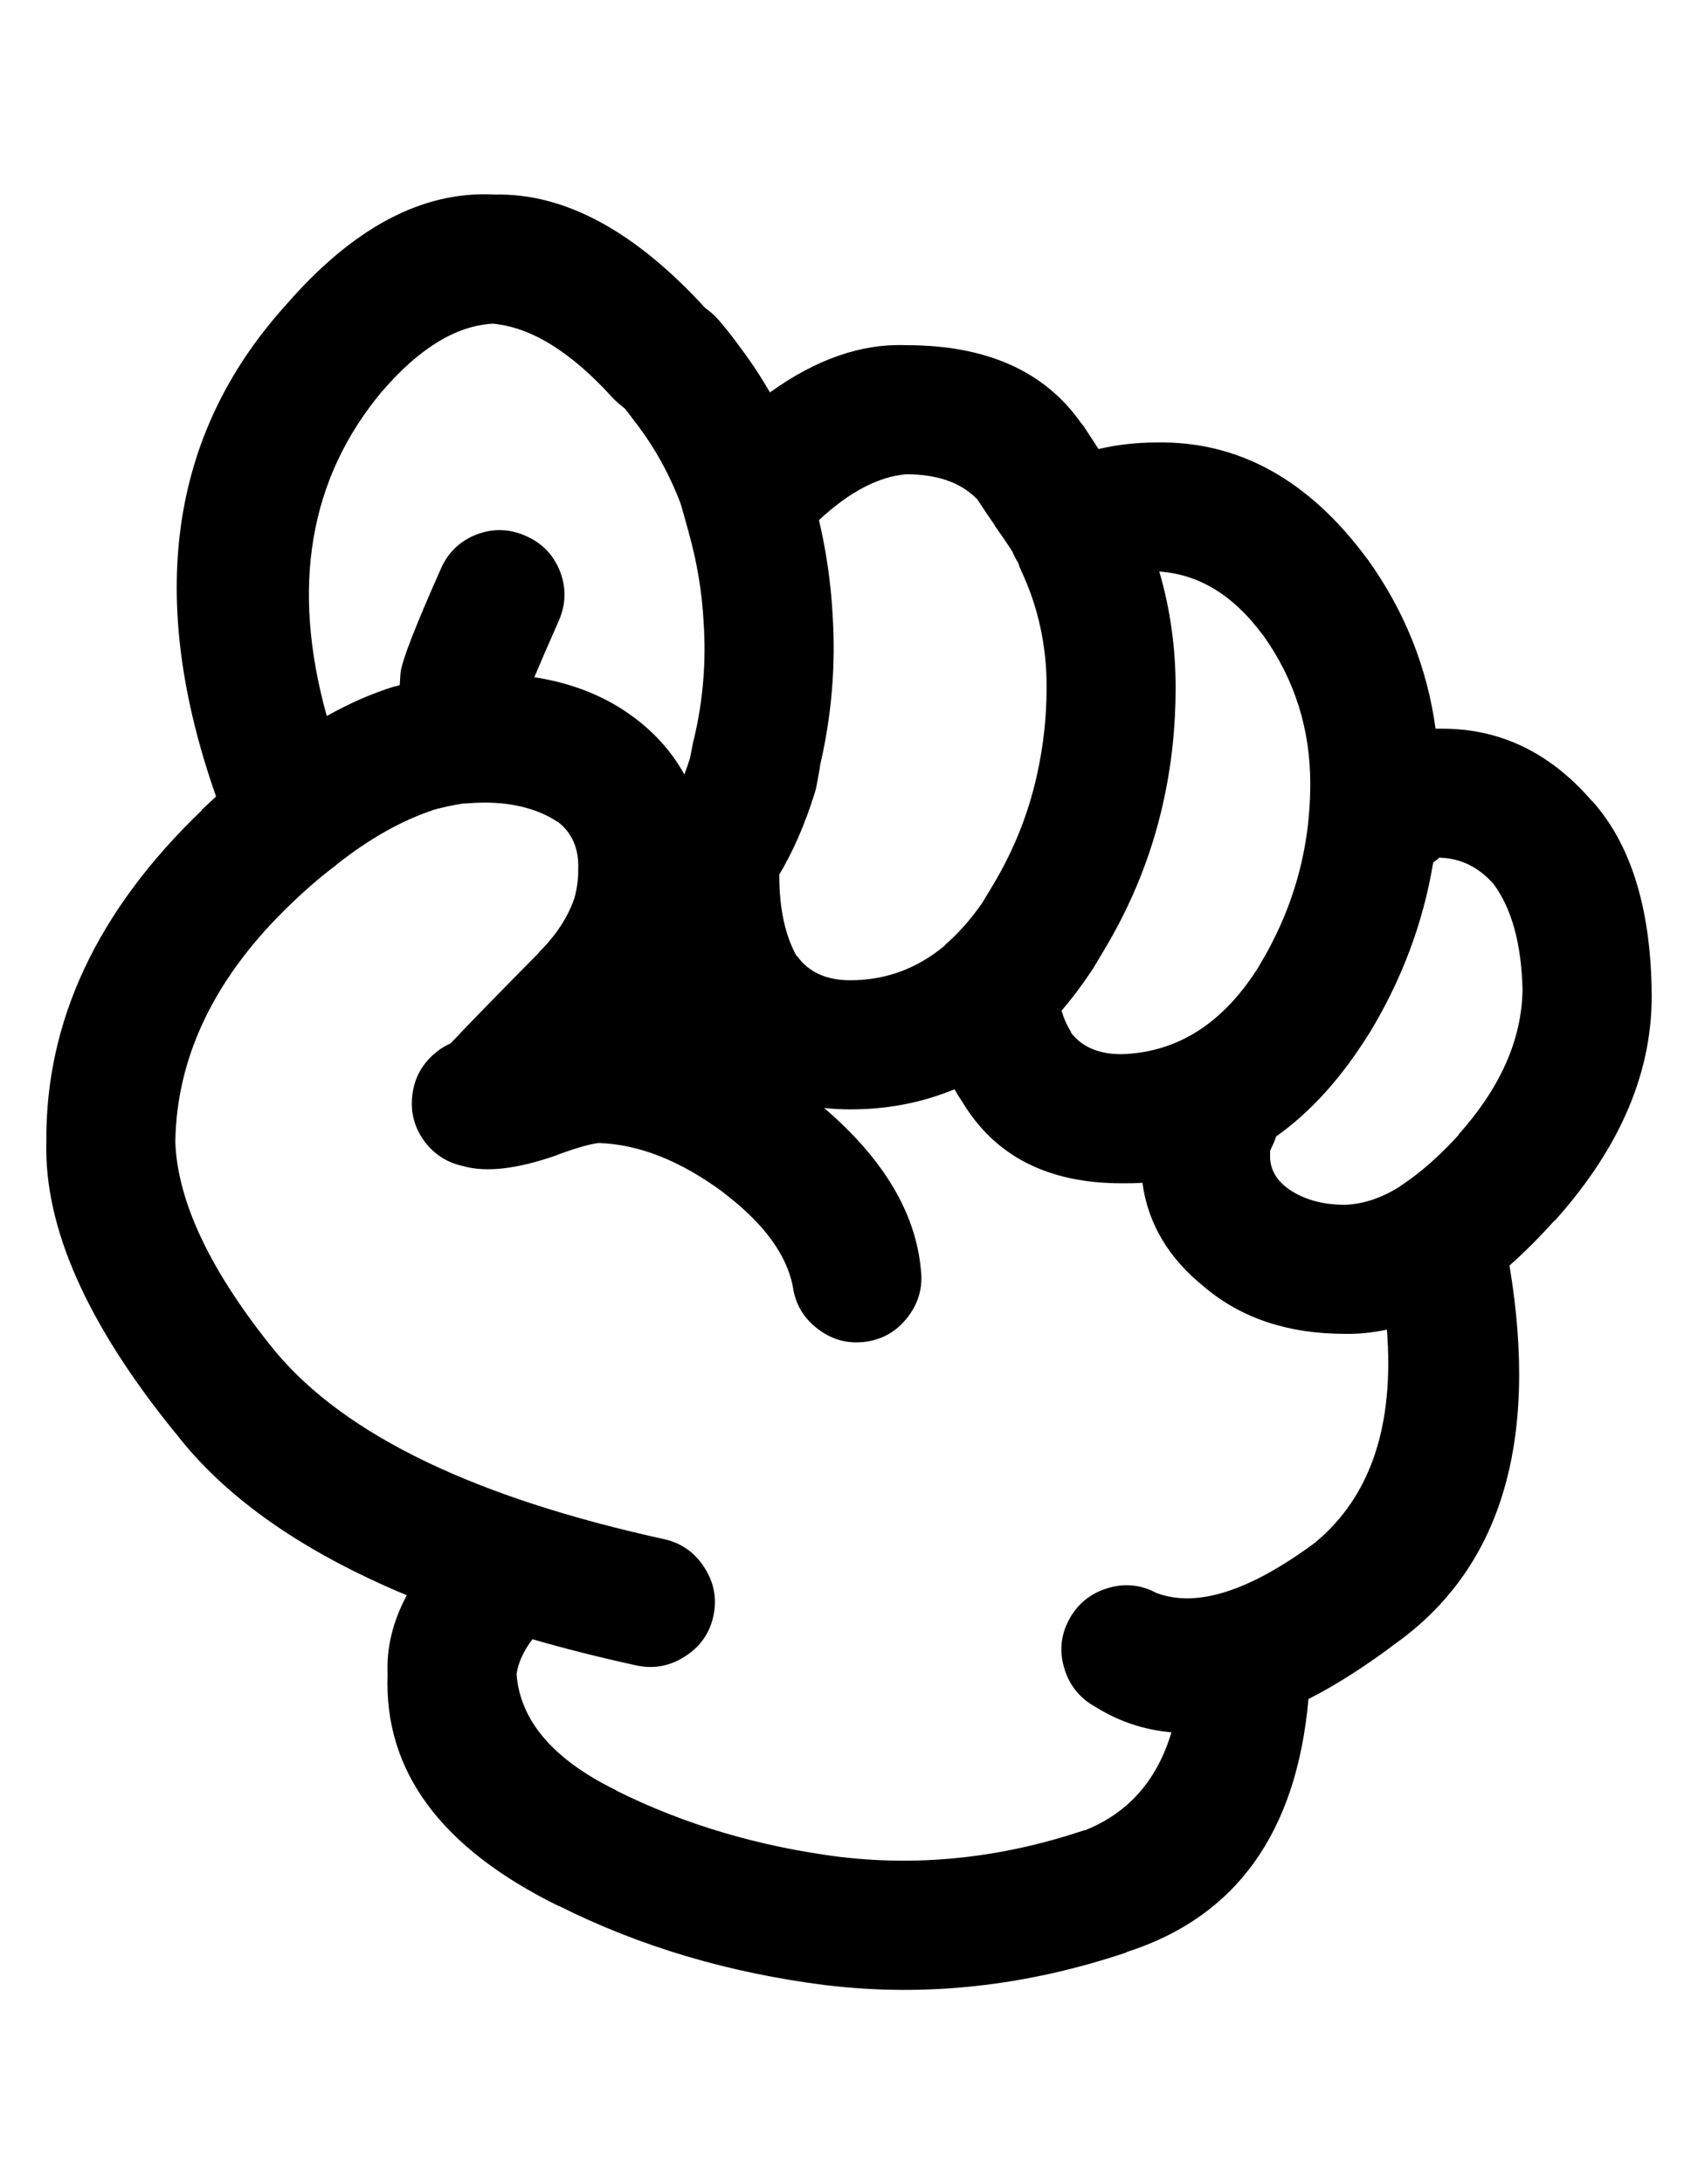 <?xml version="1.0" encoding="UTF-8" standalone="no"?>
<svg
   xmlns:dc="http://purl.org/dc/elements/1.1/"
   xmlns:cc="http://creativecommons.org/ns#"
   xmlns:rdf="http://www.w3.org/1999/02/22-rdf-syntax-ns#"
   xmlns:svg="http://www.w3.org/2000/svg"
   xmlns="http://www.w3.org/2000/svg"
   xmlns:sodipodi="http://sodipodi.sourceforge.net/DTD/sodipodi-0.dtd"
   xmlns:inkscape="http://www.inkscape.org/namespaces/inkscape"
   version="1.1"
   x="0px"
   y="0px"
   viewBox="0 0 70 90"
   enable-background="new 0 0 90 90"
   xml:space="preserve"
   id="svg8"
   sodipodi:docname="rock.svg"
   inkscape:version="0.92.5 (2060ec1f9f, 2020-04-08)"
   width="70"
   height="90"><defs
     id="defs12" /><sodipodi:namedview
     pagecolor="#ffffff"
     bordercolor="#666666"
     borderopacity="1"
     objecttolerance="10"
     gridtolerance="10"
     guidetolerance="10"
     inkscape:pageopacity="0"
     inkscape:pageshadow="2"
     inkscape:window-width="1920"
     inkscape:window-height="1031"
     id="namedview10"
     showgrid="false"
     inkscape:zoom="4.1955556"
     inkscape:cx="51.535002"
     inkscape:cy="41.214277"
     inkscape:window-x="0"
     inkscape:window-y="25"
     inkscape:window-maximized="1"
     inkscape:current-layer="svg8"
     fit-margin-top="0"
     fit-margin-left="0"
     fit-margin-right="0"
     fit-margin-bottom="0" /><path
     d="m 65.616,32.993 c -1.734,-2.003 -3.816,-2.992 -6.243,-2.967 -0.064,0 -0.128,0 -0.192,0 -0.347,-2.535 -1.284,-4.866 -2.813,-6.996 l -0.02,-0.02 c -2.404,-3.251 -5.301,-4.844 -8.69,-4.778 -0.811,0.002 -1.602,0.092 -2.371,0.27 -0.192,-0.296 -0.398,-0.611 -0.615,-0.944 -0.035,-0.039 -0.066,-0.078 -0.097,-0.116 -1.501,-2.146 -3.903,-3.219 -7.208,-3.218 -1.843,-0.076 -3.719,0.573 -5.626,1.946 -0.378,-0.656 -0.795,-1.285 -1.252,-1.888 -0.22,-0.314 -0.503,-0.673 -0.848,-1.08 -0.128,-0.148 -0.27,-0.283 -0.425,-0.405 -0.038,-0.029 -0.083,-0.061 -0.135,-0.097 -2.917,-3.188 -5.816,-4.75 -8.689,-4.682 -2.975,-0.167 -5.859,1.368 -8.654,4.605 l -0.018,0.02 c -4.744,5.298 -5.682,12.023 -2.813,20.176 -0.197,0.181 -0.396,0.367 -0.598,0.559 h 0.02 c -4.325,4.146 -6.465,8.707 -6.418,13.682 -0.095,3.513 1.677,7.509 5.319,11.986 l 0.02,0.02 c 2.049,2.653 5.221,4.875 9.519,6.667 -0.577,1.081 -0.84,2.166 -0.79,3.257 -0.157,3.985 2.199,7.171 7.073,9.559 l -0.02,-0.02 c 3.345,1.679 7.026,2.771 11.042,3.275 h 0.018 c 4.083,0.488 8.194,0.039 12.333,-1.349 l 0.02,-0.02 c 4.51,-1.444 7.007,-4.92 7.496,-10.425 1.105,-0.563 2.262,-1.296 3.469,-2.197 l 0.02,-0.019 c 4.425,-3.102 6.025,-8.317 4.798,-15.647 0.611,-0.537 1.228,-1.154 1.851,-1.851 h 0.02 c 2.744,-3.059 4.073,-6.238 3.989,-9.539 v -0.038 c -0.066,-3.379 -0.876,-5.942 -2.429,-7.689 -0.019,-0.009 -0.031,-0.022 -0.043,-0.037 z m -20.657,7.072 c 0.022,-0.038 0.048,-0.076 0.077,-0.115 0.153,-0.257 0.309,-0.514 0.462,-0.771 1.156,-1.92 1.972,-3.943 2.447,-6.07 0.349,-1.549 0.522,-3.142 0.52,-4.779 -10e-4,-1.664 -0.226,-3.257 -0.674,-4.779 1.635,0.11 3.055,0.977 4.259,2.601 l 0.02,0.02 c 1.299,1.82 1.948,3.862 1.946,6.128 -0.001,2.688 -0.709,5.194 -2.119,7.515 l 0.018,-0.02 c -1.469,2.361 -3.363,3.576 -5.685,3.642 -0.931,0.001 -1.624,-0.294 -2.08,-0.886 v -0.039 c -0.166,-0.259 -0.296,-0.548 -0.386,-0.867 0.411,-0.48 0.81,-1.007 1.195,-1.58 z m -11.369,-7.399 c 0.032,-0.107 0.057,-0.209 0.077,-0.309 0.051,-0.282 0.102,-0.565 0.153,-0.848 l -0.038,0.135 c 0.501,-2.104 0.681,-4.225 0.539,-6.359 v -0.019 c -0.074,-1.278 -0.259,-2.556 -0.559,-3.835 1.257,-1.166 2.458,-1.795 3.603,-1.889 1.256,0.002 2.212,0.329 2.872,0.983 l 0.058,0.058 c 0.012,0.02 0.025,0.038 0.039,0.058 0.23,0.358 0.456,0.692 0.675,1.002 v 0.019 c 0.25,0.352 0.476,0.68 0.674,0.983 0.016,0.032 0.035,0.064 0.058,0.096 0.059,0.151 0.136,0.298 0.231,0.443 0.032,0.104 0.069,0.207 0.115,0.308 0.709,1.498 1.063,3.11 1.06,4.837 -0.002,1.241 -0.137,2.448 -0.403,3.623 -0.348,1.572 -0.945,3.07 -1.793,4.49 -0.154,0.256 -0.309,0.513 -0.463,0.771 -0.479,0.684 -0.993,1.262 -1.541,1.734 h 0.02 c -1.145,0.962 -2.448,1.444 -3.913,1.445 -0.989,0 -1.721,-0.335 -2.196,-1.002 h -0.02 c -0.478,-0.86 -0.715,-1.979 -0.712,-3.353 0.578,-0.967 1.066,-2.091 1.464,-3.371 z m -17.845,-16.535 0.02,-0.019 c 1.518,-1.762 3.034,-2.688 4.546,-2.775 1.585,0.143 3.235,1.165 4.953,3.064 0.084,0.087 0.175,0.17 0.27,0.25 0.083,0.068 0.16,0.133 0.232,0.192 0.142,0.176 0.263,0.336 0.366,0.482 0.027,0.032 0.053,0.064 0.077,0.096 0.771,1.003 1.388,2.115 1.851,3.334 0.117,0.403 0.233,0.814 0.346,1.234 0.333,1.201 0.531,2.402 0.598,3.603 v 0.019 c 0.114,1.611 -0.015,3.21 -0.386,4.799 -0.013,0.045 -0.025,0.09 -0.038,0.135 -0.043,0.232 -0.087,0.463 -0.135,0.694 -0.074,0.231 -0.15,0.456 -0.232,0.674 -0.488,-0.886 -1.162,-1.657 -2.023,-2.312 -0.02,-0.011 -0.039,-0.023 -0.057,-0.04 -1.138,-0.855 -2.507,-1.407 -4.104,-1.657 0.22,-0.529 0.554,-1.3 1.001,-2.313 0.301,-0.677 0.32,-1.358 0.059,-2.042 -0.267,-0.68 -0.735,-1.168 -1.408,-1.464 -0.676,-0.302 -1.356,-0.321 -2.043,-0.058 -0.679,0.268 -1.167,0.736 -1.463,1.407 -1.043,2.349 -1.596,3.768 -1.658,4.258 -0.01,0.083 -0.016,0.167 -0.02,0.25 -0.009,0.099 -0.015,0.196 -0.02,0.289 -0.046,0.014 -0.092,0.026 -0.134,0.039 -0.03,0.006 -0.062,0.013 -0.096,0.02 -0.918,0.284 -1.843,0.689 -2.776,1.214 -1.483,-5.324 -0.726,-9.782 2.274,-13.373 z m 38.501,47.405 -0.02,0.02 c -2.718,2.014 -4.901,2.707 -6.552,2.082 -0.65,-0.345 -1.325,-0.41 -2.023,-0.193 -0.703,0.214 -1.229,0.644 -1.579,1.291 -0.345,0.648 -0.409,1.323 -0.192,2.023 0.215,0.702 0.646,1.229 1.29,1.58 0.962,0.598 2.002,0.945 3.122,1.04 -0.589,1.983 -1.782,3.332 -3.585,4.047 l 0.02,-0.019 c -3.356,1.128 -6.689,1.5 -10,1.118 h -0.02 c -3.377,-0.423 -6.473,-1.336 -9.289,-2.737 l -0.018,-0.019 c -2.583,-1.264 -3.952,-2.856 -4.105,-4.779 0.063,-0.47 0.281,-0.951 0.655,-1.445 1.352,0.39 2.777,0.75 4.278,1.079 0.715,0.154 1.384,0.032 2.004,-0.366 0.624,-0.394 1.015,-0.946 1.176,-1.657 0.155,-0.716 0.033,-1.384 -0.366,-2.004 -0.395,-0.622 -0.945,-1.014 -1.658,-1.175 -7.783,-1.704 -13.114,-4.267 -15.994,-7.689 l -0.02,-0.02 c -2.666,-3.274 -4.048,-6.159 -4.143,-8.652 0.054,-3.555 1.647,-6.831 4.78,-9.828 0.546,-0.527 1.093,-1.003 1.638,-1.426 0.018,-0.013 0.038,-0.025 0.057,-0.039 0.075,-0.053 0.146,-0.111 0.212,-0.174 1.347,-1.056 2.665,-1.794 3.95,-2.216 l -0.096,0.02 c 0.445,-0.126 0.888,-0.222 1.329,-0.289 0.035,0.002 0.066,0.002 0.097,0 0.241,-0.022 0.491,-0.036 0.751,-0.039 1.236,10e-4 2.258,0.271 3.063,0.81 l -0.038,-0.039 c 0.61,0.464 0.899,1.119 0.867,1.965 0.005,0.387 -0.041,0.76 -0.135,1.118 l -0.02,0.058 v 0.02 c -0.27,0.794 -0.759,1.539 -1.463,2.235 v 0.019 c -1.695,1.711 -2.91,2.958 -3.644,3.739 -0.253,0.109 -0.489,0.263 -0.712,0.462 -0.506,0.457 -0.795,1.021 -0.867,1.696 -0.075,0.678 0.084,1.294 0.482,1.85 0.403,0.551 0.937,0.898 1.599,1.041 0.95,0.278 2.24,0.13 3.874,-0.443 l 0.039,-0.02 c 0.772,-0.283 1.337,-0.443 1.695,-0.482 1.656,0.051 3.371,0.73 5.146,2.043 l 0.018,0.02 c 1.624,1.237 2.57,2.516 2.833,3.835 0.097,0.723 0.438,1.307 1.021,1.754 0.584,0.451 1.239,0.632 1.966,0.539 0.723,-0.097 1.307,-0.437 1.754,-1.021 0.45,-0.584 0.631,-1.239 0.539,-1.967 -0.22,-2.344 -1.549,-4.559 -3.988,-6.648 0.348,0.039 0.707,0.059 1.078,0.059 1.528,0 2.96,-0.275 4.298,-0.829 0.108,0.19 0.225,0.376 0.347,0.56 1.345,2.209 3.521,3.313 6.532,3.314 0.294,0.004 0.583,-0.002 0.867,-0.02 0.229,1.691 1.089,3.13 2.583,4.316 l 0.019,0.019 c 1.515,1.259 3.428,1.888 5.743,1.889 0.578,0.009 1.156,-0.049 1.734,-0.173 0.31,3.942 -0.667,6.859 -2.929,8.747 z m 8.519,-22.7 c -0.044,2.03 -0.925,4.001 -2.641,5.917 h 0.02 c -0.772,0.846 -1.531,1.52 -2.273,2.023 l -0.059,0.038 c -0.049,0.033 -0.094,0.065 -0.135,0.097 -0.751,0.465 -1.496,0.709 -2.235,0.732 -0.963,10e-4 -1.768,-0.236 -2.408,-0.714 l -0.02,-0.019 c -0.411,-0.324 -0.63,-0.723 -0.655,-1.195 -0.002,-0.12 -0.002,-0.217 0,-0.289 0.017,-0.043 0.036,-0.088 0.057,-0.135 0.077,-0.151 0.141,-0.306 0.193,-0.463 1.421,-1.007 2.693,-2.414 3.816,-4.219 l 0.018,-0.02 c 1.351,-2.225 2.231,-4.576 2.641,-7.053 0.091,-0.061 0.18,-0.131 0.27,-0.212 l 0.02,0.019 c 0.845,0.025 1.576,0.385 2.196,1.08 0.755,1.02 1.153,2.478 1.196,4.374 v 0.039 z"
     id="path2"
     inkscape:connector-curvature="0" /></svg>